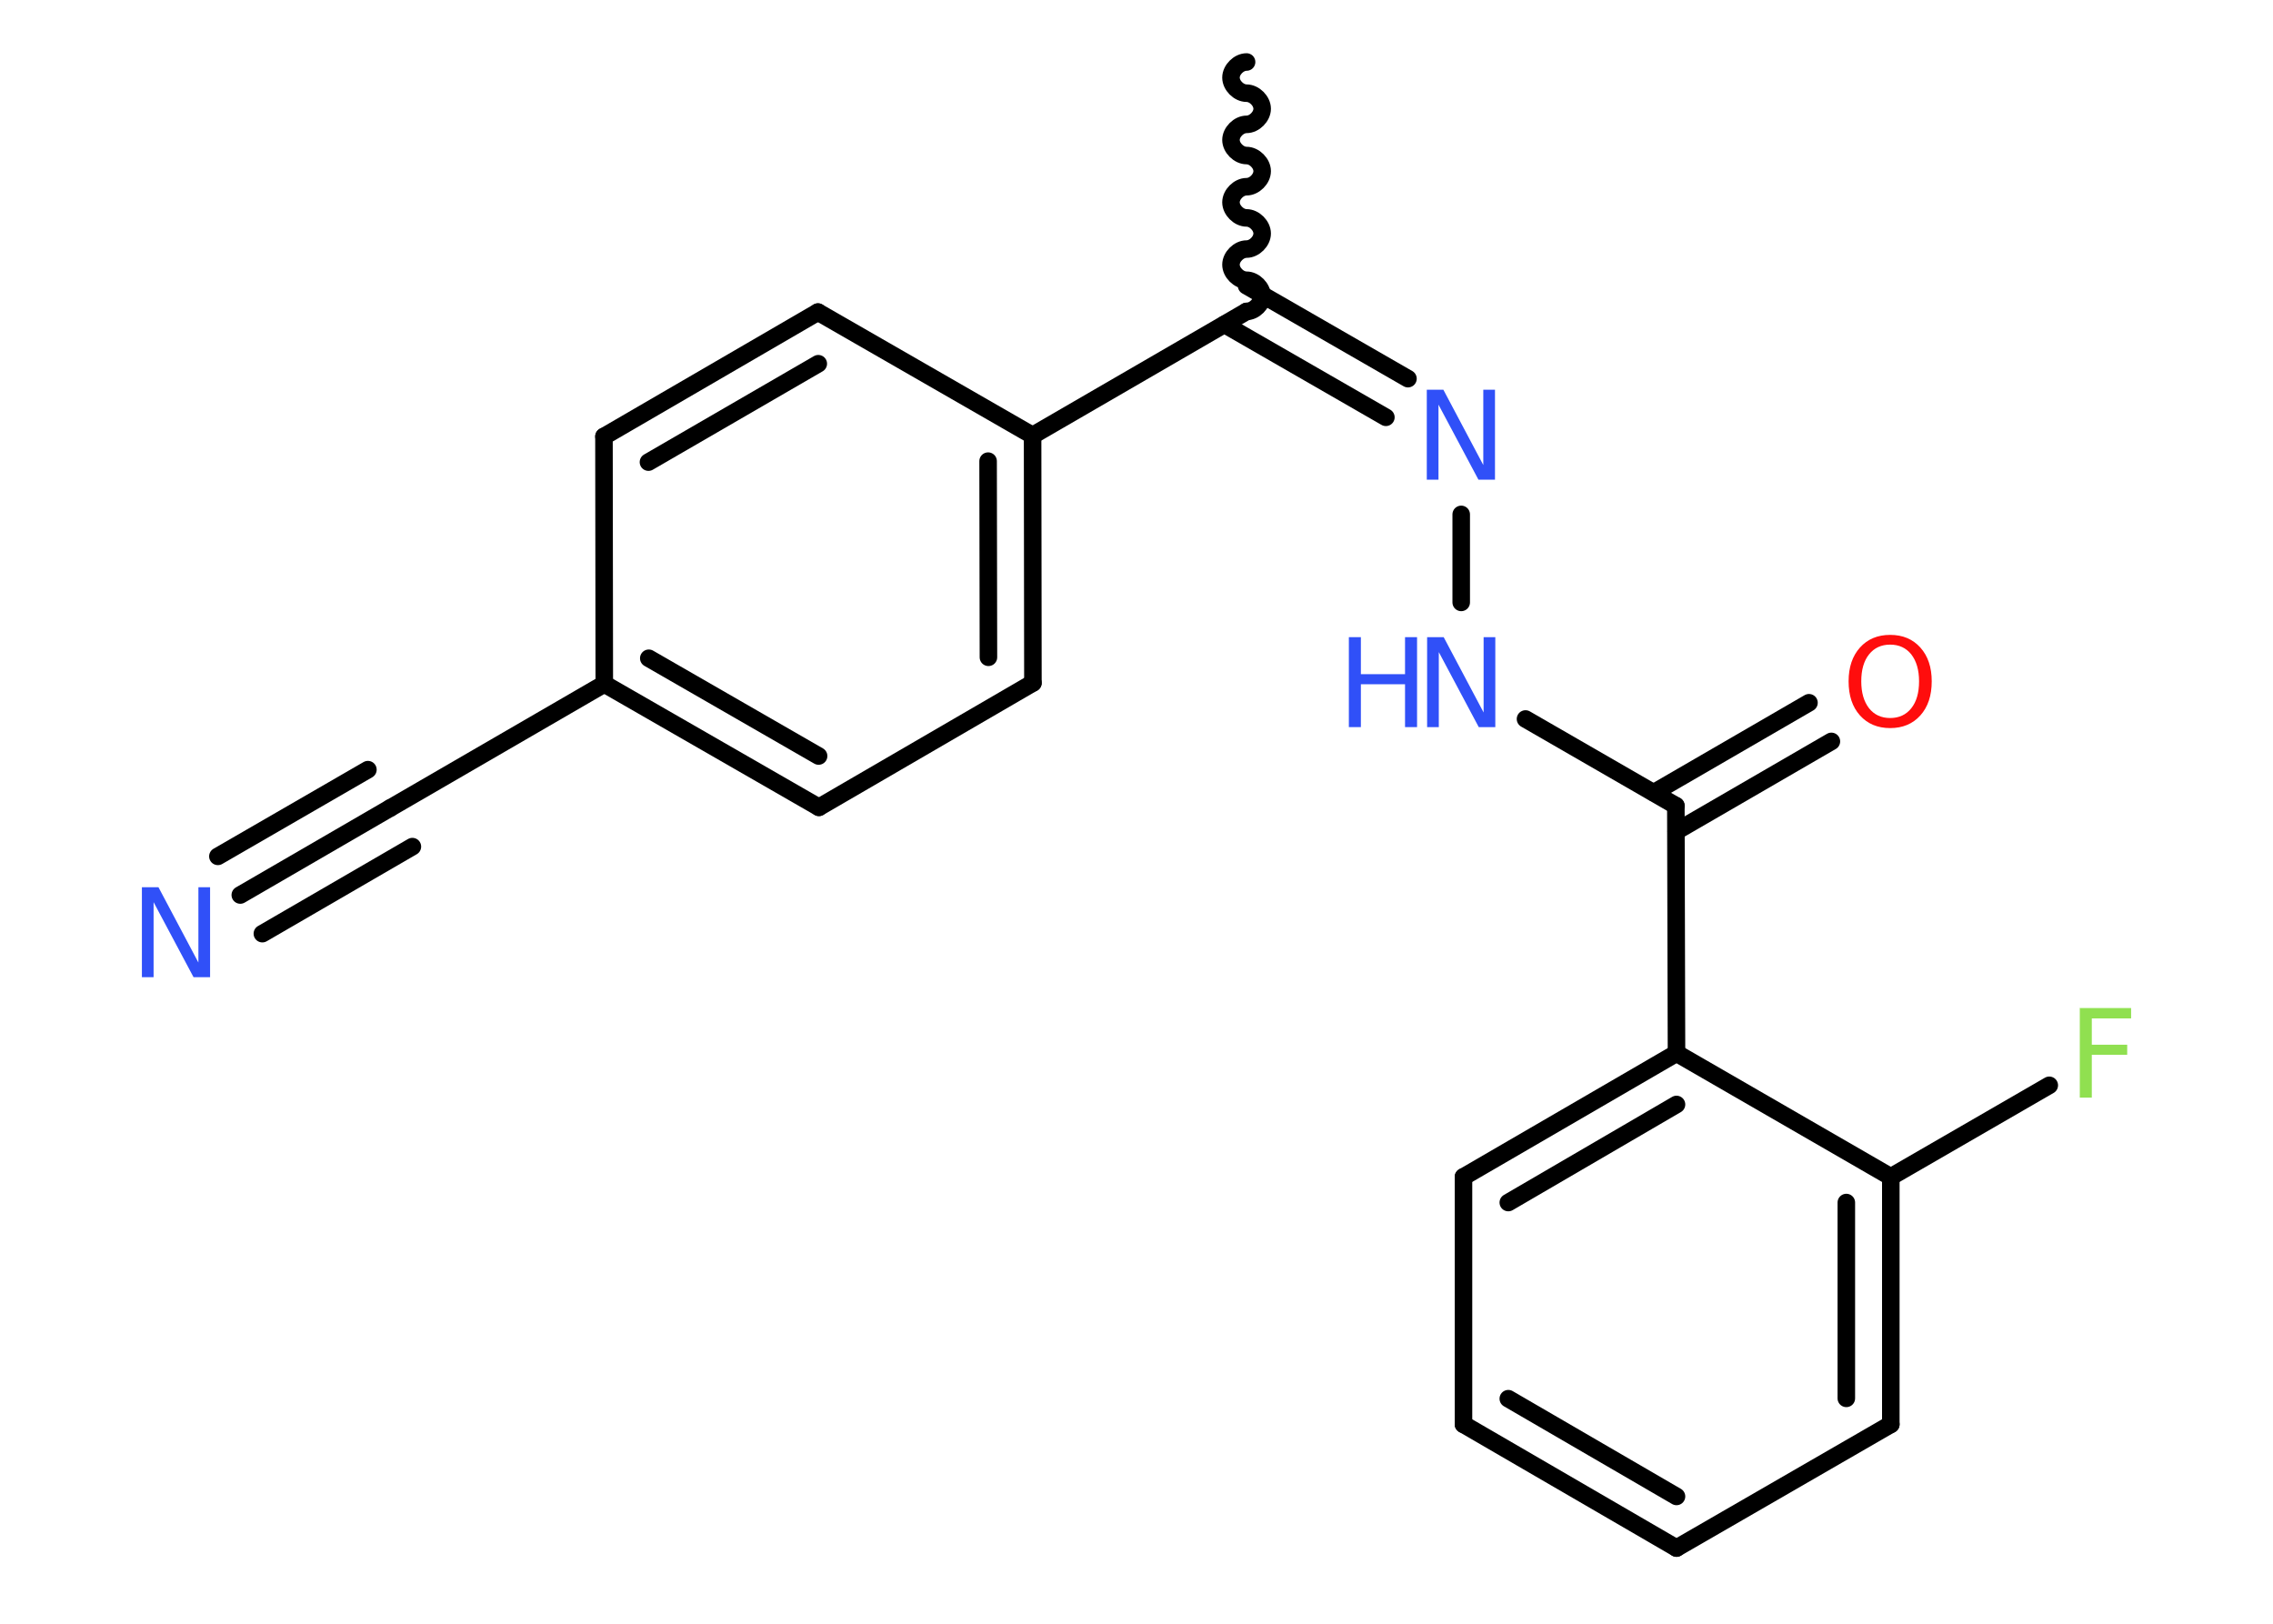 <?xml version='1.0' encoding='UTF-8'?>
<!DOCTYPE svg PUBLIC "-//W3C//DTD SVG 1.1//EN" "http://www.w3.org/Graphics/SVG/1.1/DTD/svg11.dtd">
<svg version='1.2' xmlns='http://www.w3.org/2000/svg' xmlns:xlink='http://www.w3.org/1999/xlink' width='70.0mm' height='50.0mm' viewBox='0 0 70.0 50.0'>
  <desc>Generated by the Chemistry Development Kit (http://github.com/cdk)</desc>
  <g stroke-linecap='round' stroke-linejoin='round' stroke='#000000' stroke-width='.54' fill='#3050F8'>
    <rect x='.0' y='.0' width='70.0' height='50.0' fill='#FFFFFF' stroke='none'/>
    <g id='mol1' class='mol'>
      <path id='mol1bnd1' class='bond' d='M38.39 9.59c.24 -.0 .48 -.24 .48 -.48c-.0 -.24 -.24 -.48 -.48 -.48c-.24 .0 -.48 -.24 -.48 -.48c-.0 -.24 .24 -.48 .48 -.48c.24 -.0 .48 -.24 .48 -.48c-.0 -.24 -.24 -.48 -.48 -.48c-.24 .0 -.48 -.24 -.48 -.48c-.0 -.24 .24 -.48 .48 -.48c.24 -.0 .48 -.24 .48 -.48c-.0 -.24 -.24 -.48 -.48 -.48c-.24 .0 -.48 -.24 -.48 -.48c-.0 -.24 .24 -.48 .48 -.48c.24 -.0 .48 -.24 .48 -.48c-.0 -.24 -.24 -.48 -.48 -.48c-.24 .0 -.48 -.24 -.48 -.48c-.0 -.24 .24 -.48 .48 -.48' fill='none' stroke='#000000' stroke-width='.54'/>
      <g id='mol1bnd2' class='bond'>
        <line x1='38.39' y1='8.8' x2='43.36' y2='11.66'/>
        <line x1='37.71' y1='9.99' x2='42.68' y2='12.85'/>
      </g>
      <line id='mol1bnd3' class='bond' x1='45.0' y1='15.84' x2='45.0' y2='18.55'/>
      <line id='mol1bnd4' class='bond' x1='46.98' y1='22.14' x2='51.61' y2='24.81'/>
      <g id='mol1bnd5' class='bond'>
        <line x1='50.93' y1='24.41' x2='55.71' y2='21.64'/>
        <line x1='51.62' y1='25.6' x2='56.4' y2='22.83'/>
      </g>
      <line id='mol1bnd6' class='bond' x1='51.61' y1='24.81' x2='51.63' y2='32.43'/>
      <g id='mol1bnd7' class='bond'>
        <line x1='51.63' y1='32.43' x2='45.07' y2='36.24'/>
        <line x1='51.63' y1='34.01' x2='46.45' y2='37.03'/>
      </g>
      <line id='mol1bnd8' class='bond' x1='45.07' y1='36.24' x2='45.07' y2='43.86'/>
      <g id='mol1bnd9' class='bond'>
        <line x1='45.07' y1='43.86' x2='51.63' y2='47.67'/>
        <line x1='46.45' y1='43.07' x2='51.63' y2='46.08'/>
      </g>
      <line id='mol1bnd10' class='bond' x1='51.63' y1='47.67' x2='58.23' y2='43.86'/>
      <g id='mol1bnd11' class='bond'>
        <line x1='58.23' y1='43.86' x2='58.23' y2='36.24'/>
        <line x1='56.86' y1='43.06' x2='56.86' y2='37.03'/>
      </g>
      <line id='mol1bnd12' class='bond' x1='51.63' y1='32.43' x2='58.23' y2='36.24'/>
      <line id='mol1bnd13' class='bond' x1='58.23' y1='36.24' x2='63.11' y2='33.42'/>
      <line id='mol1bnd14' class='bond' x1='38.39' y1='9.59' x2='31.8' y2='13.41'/>
      <g id='mol1bnd15' class='bond'>
        <line x1='31.81' y1='21.03' x2='31.8' y2='13.41'/>
        <line x1='30.44' y1='20.24' x2='30.43' y2='14.2'/>
      </g>
      <line id='mol1bnd16' class='bond' x1='31.81' y1='21.03' x2='25.22' y2='24.86'/>
      <g id='mol1bnd17' class='bond'>
        <line x1='18.61' y1='21.06' x2='25.22' y2='24.86'/>
        <line x1='19.98' y1='20.27' x2='25.21' y2='23.28'/>
      </g>
      <line id='mol1bnd18' class='bond' x1='18.61' y1='21.06' x2='12.02' y2='24.88'/>
      <g id='mol1bnd19' class='bond'>
        <line x1='12.02' y1='24.88' x2='7.4' y2='27.56'/>
        <line x1='12.7' y1='26.07' x2='8.08' y2='28.75'/>
        <line x1='11.33' y1='23.7' x2='6.71' y2='26.37'/>
      </g>
      <line id='mol1bnd20' class='bond' x1='18.61' y1='21.06' x2='18.6' y2='13.44'/>
      <g id='mol1bnd21' class='bond'>
        <line x1='25.19' y1='9.61' x2='18.6' y2='13.44'/>
        <line x1='25.2' y1='11.2' x2='19.97' y2='14.23'/>
      </g>
      <line id='mol1bnd22' class='bond' x1='31.8' y1='13.41' x2='25.19' y2='9.61'/>
      <path id='mol1atm3' class='atom' d='M43.95 12.0h.5l1.23 2.32v-2.32h.36v2.77h-.51l-1.23 -2.31v2.31h-.36v-2.77z' stroke='none'/>
      <g id='mol1atm4' class='atom'>
        <path d='M43.96 19.62h.5l1.23 2.32v-2.32h.36v2.77h-.51l-1.23 -2.31v2.31h-.36v-2.77z' stroke='none'/>
        <path d='M41.54 19.62h.37v1.14h1.36v-1.14h.37v2.77h-.37v-1.32h-1.36v1.32h-.37v-2.77z' stroke='none'/>
      </g>
      <path id='mol1atm6' class='atom' d='M58.21 19.85q-.41 .0 -.65 .3q-.24 .3 -.24 .83q.0 .52 .24 .83q.24 .3 .65 .3q.41 .0 .65 -.3q.24 -.3 .24 -.83q.0 -.52 -.24 -.83q-.24 -.3 -.65 -.3zM58.21 19.55q.58 .0 .93 .39q.35 .39 .35 1.04q.0 .66 -.35 1.05q-.35 .39 -.93 .39q-.58 .0 -.93 -.39q-.35 -.39 -.35 -1.05q.0 -.65 .35 -1.04q.35 -.39 .93 -.39z' stroke='none' fill='#FF0D0D'/>
      <path id='mol1atm13' class='atom' d='M64.04 31.04h1.59v.32h-1.21v.81h1.09v.31h-1.09v1.32h-.37v-2.77z' stroke='none' fill='#90E050'/>
      <path id='mol1atm19' class='atom' d='M4.38 27.32h.5l1.23 2.32v-2.32h.36v2.77h-.51l-1.23 -2.31v2.31h-.36v-2.77z' stroke='none'/>
    </g>
  </g>
</svg>
